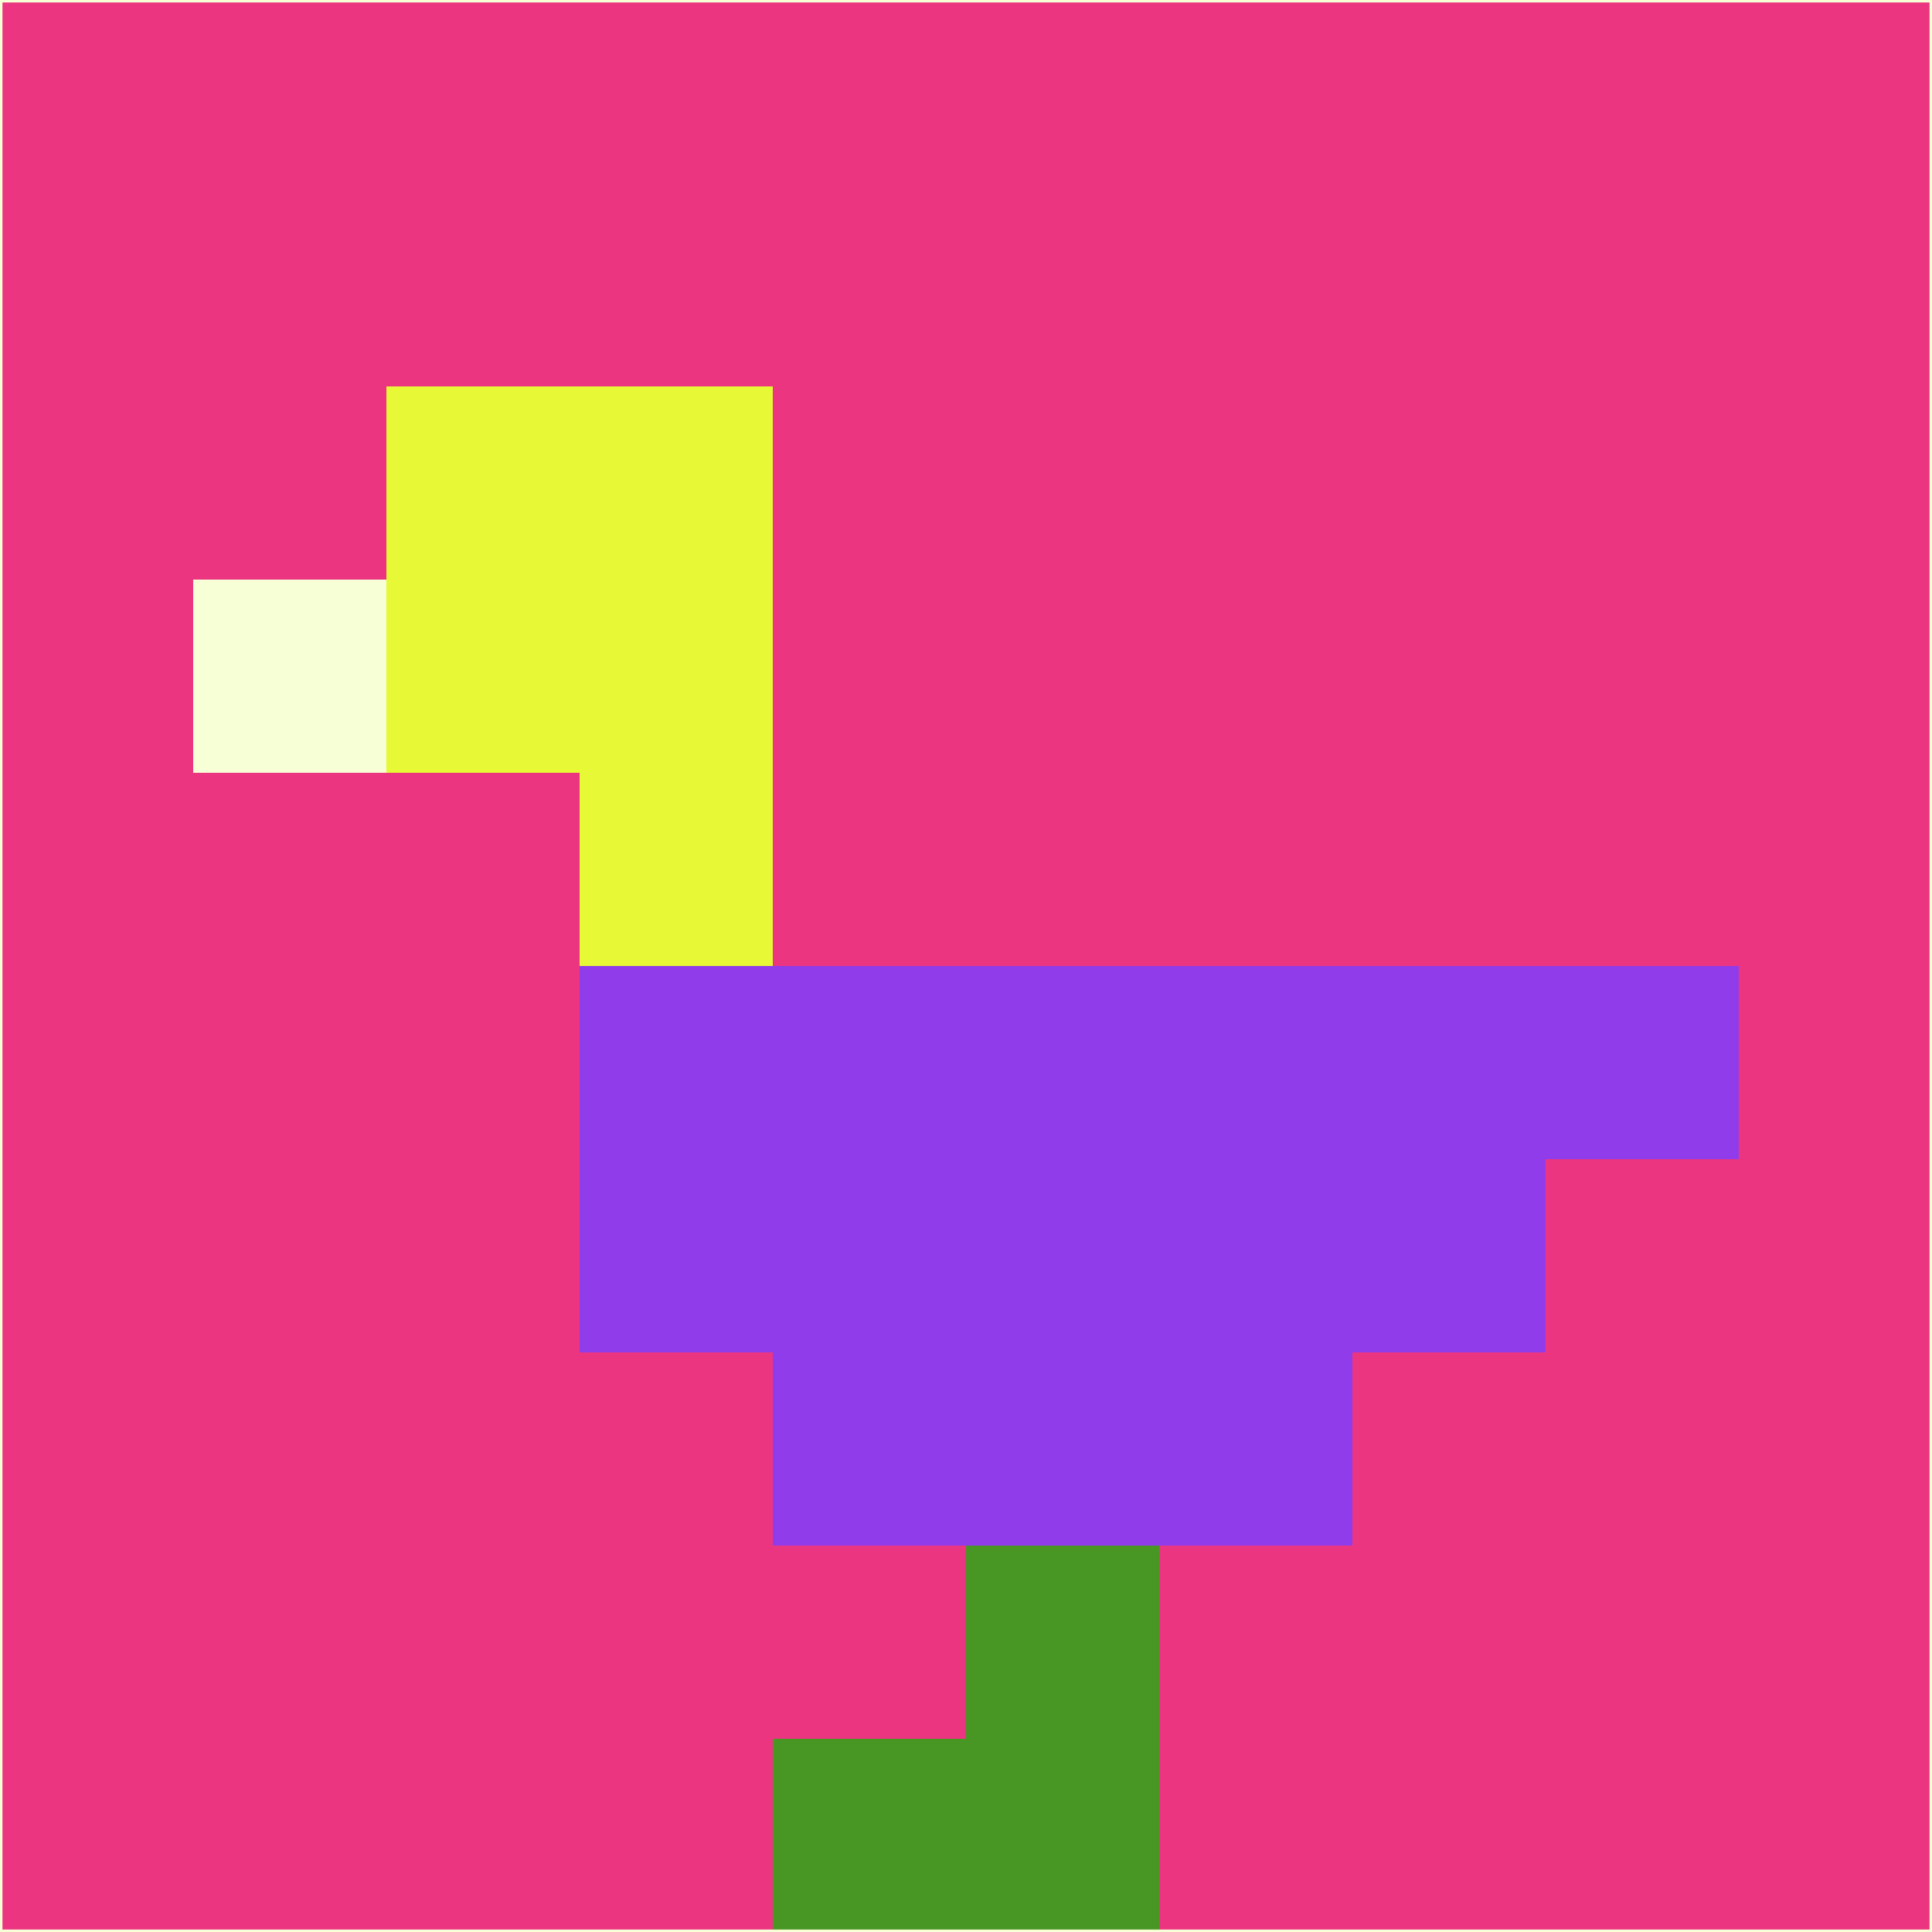 <svg xmlns="http://www.w3.org/2000/svg" version="1.1" width="785" height="785">
  <title>'goose-pfp-694263' by Dmitri Cherniak (Cyberpunk Edition)</title>
  <desc>
    seed=124814
    backgroundColor=#ec3581
    padding=20
    innerPadding=0
    timeout=500
    dimension=1
    border=false
    Save=function(){return n.handleSave()}
    frame=12

    Rendered at 2024-09-15T22:37:00.860Z
    Generated in 1ms
    Modified for Cyberpunk theme with new color scheme
  </desc>
  <defs/>
  <rect width="100%" height="100%" fill="#ec3581"/>
  <g>
    <g id="0-0">
      <rect x="0" y="0" height="785" width="785" fill="#ec3581"/>
      <g>
        <!-- Neon blue -->
        <rect id="0-0-2-2-2-2" x="157" y="157" width="157" height="157" fill="#e6f836"/>
        <rect id="0-0-3-2-1-4" x="235.5" y="157" width="78.5" height="314" fill="#e6f836"/>
        <!-- Electric purple -->
        <rect id="0-0-4-5-5-1" x="314" y="392.5" width="392.5" height="78.5" fill="#913cea"/>
        <rect id="0-0-3-5-5-2" x="235.5" y="392.5" width="392.5" height="157" fill="#913cea"/>
        <rect id="0-0-4-5-3-3" x="314" y="392.5" width="235.5" height="235.5" fill="#913cea"/>
        <!-- Neon pink -->
        <rect id="0-0-1-3-1-1" x="78.5" y="235.5" width="78.5" height="78.5" fill="#f6ffd6"/>
        <!-- Cyber yellow -->
        <rect id="0-0-5-8-1-2" x="392.5" y="628" width="78.5" height="157" fill="#489624"/>
        <rect id="0-0-4-9-2-1" x="314" y="706.5" width="157" height="78.5" fill="#489624"/>
      </g>
      <rect x="0" y="0" stroke="#f6ffd6" stroke-width="2" height="785" width="785" fill="none"/>
    </g>
  </g>
  <script xmlns=""/>
</svg>